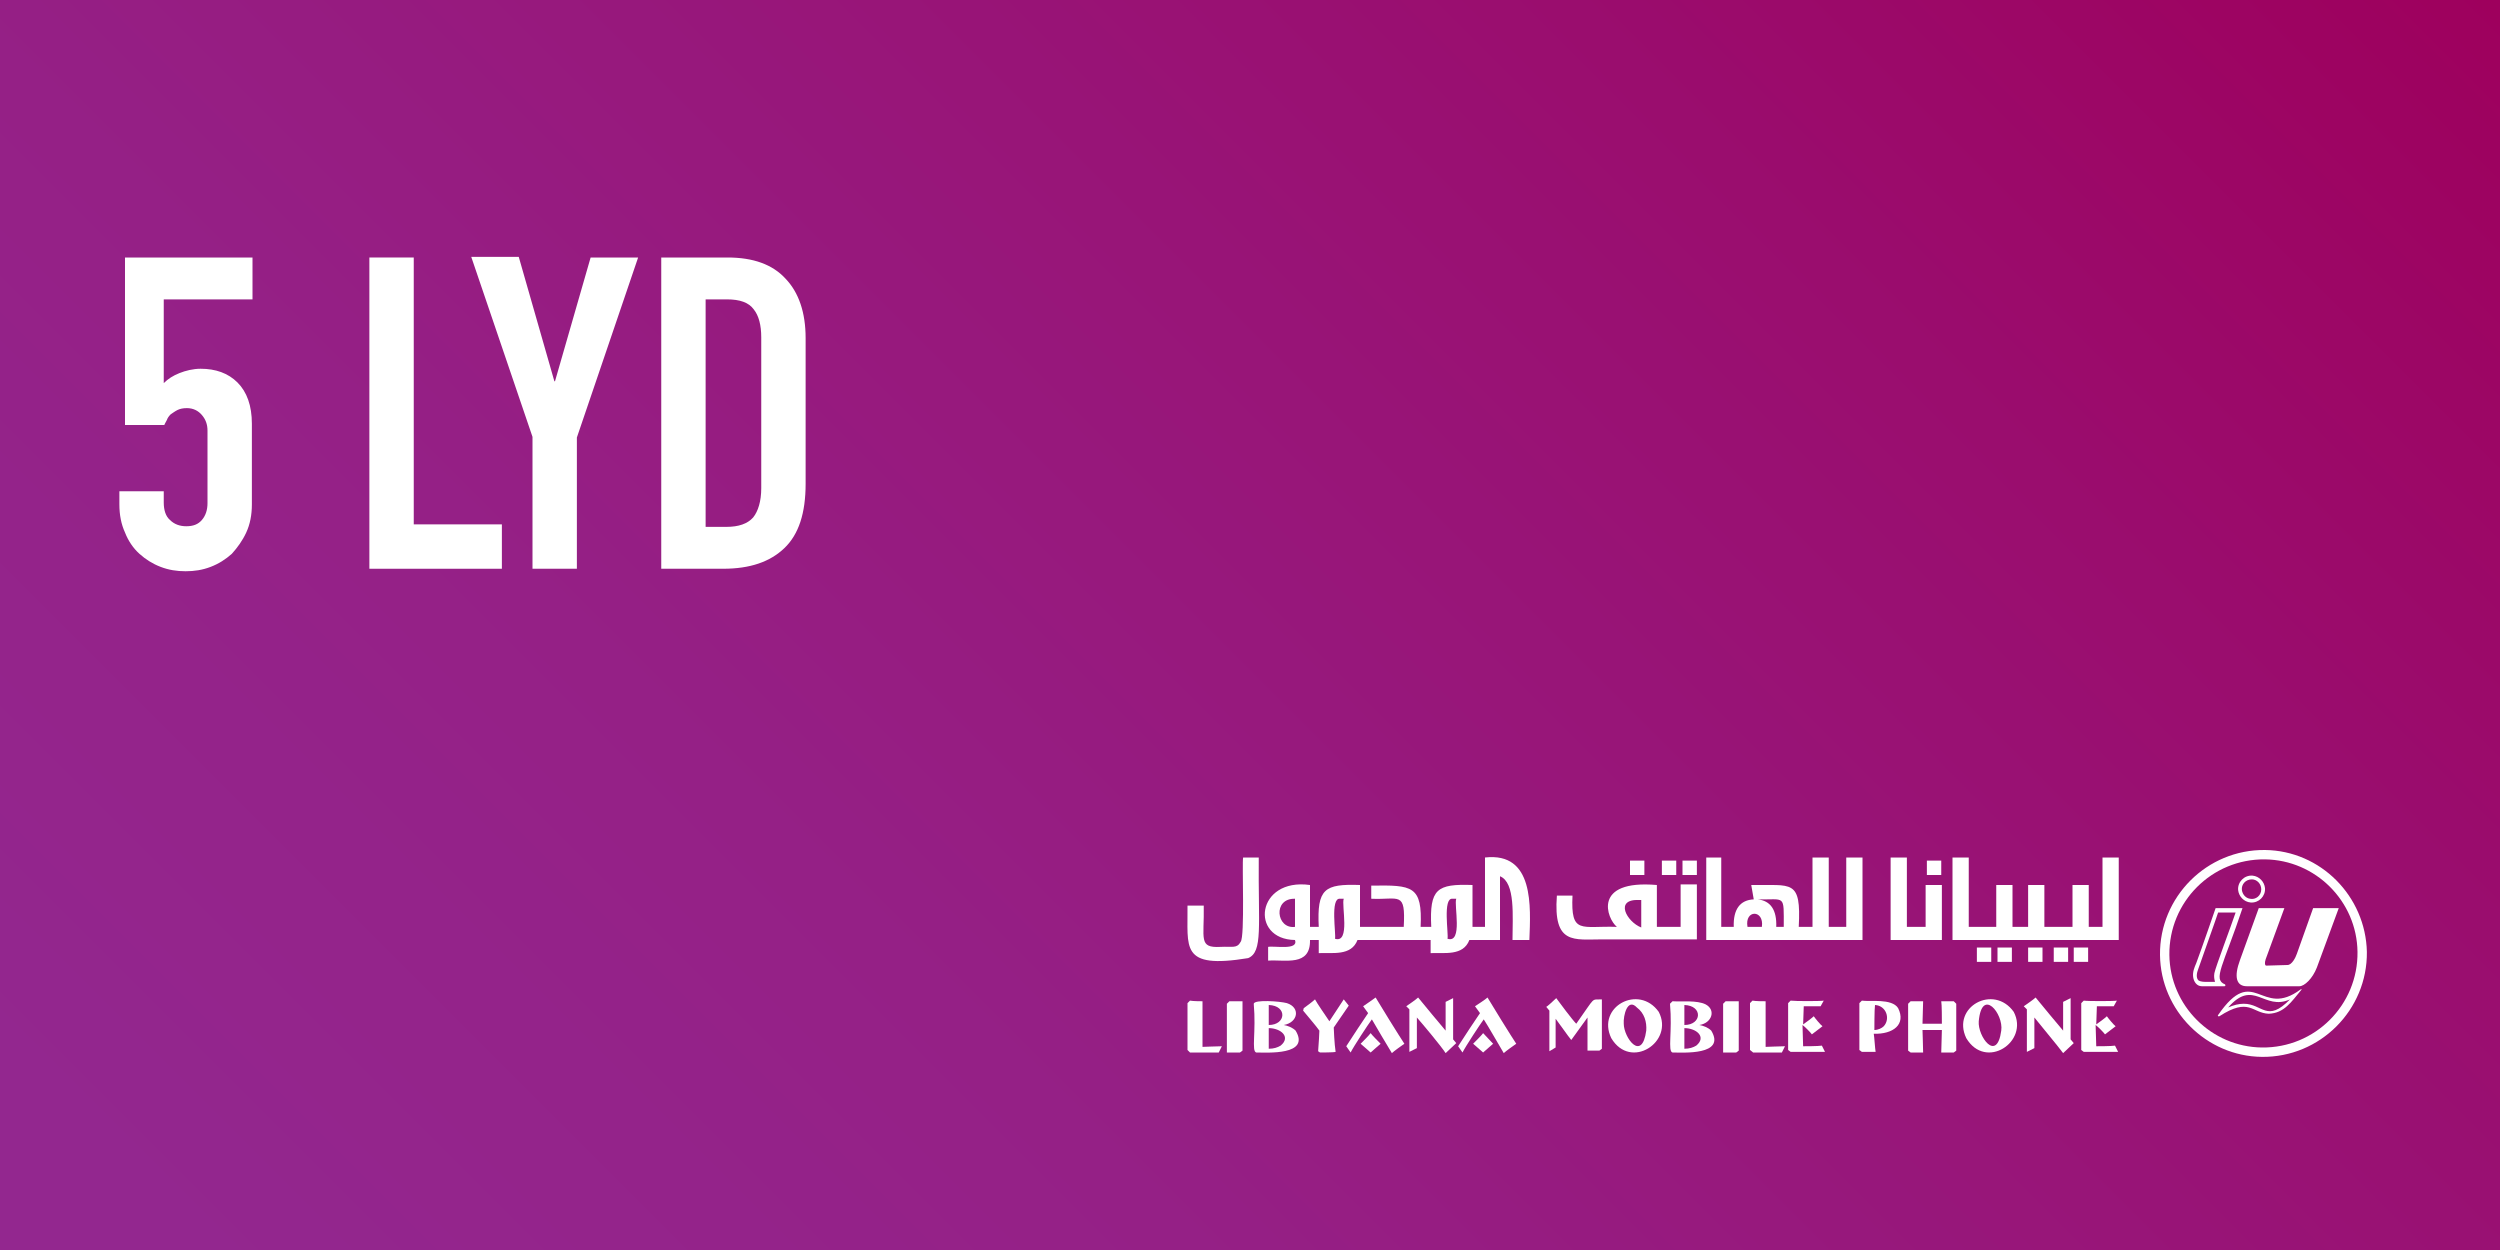 <?xml version="1.0" encoding="utf-8"?>
<!-- Generator: Adobe Illustrator 23.1.0, SVG Export Plug-In . SVG Version: 6.00 Build 0)  -->
<svg version="1.1" id="Layer_1" xmlns="http://www.w3.org/2000/svg" xmlns:xlink="http://www.w3.org/1999/xlink" x="0px" y="0px"
	 viewBox="0 0 400 200" style="enable-background:new 0 0 400 200;" xml:space="preserve">
<rect x="0" y="0" width="400" height="200" fill="#808080" stroke="none"/>
<style type="text/css">
	.st0{fill:url(#SVGID_1_);}
	.st1{fill-rule:evenodd;clip-rule:evenodd;fill:#FFFFFF;}
	.st2{fill:#FFFFFF;}
	.st3{enable-background:new    ;}
</style>
<linearGradient id="SVGID_1_" gradientUnits="userSpaceOnUse" x1="50" y1="250" x2="350" y2="-50">
	<stop  offset="4.975132e-02" style="stop-color:#93278F"/>
	<stop  offset="0.317" style="stop-color:#952086"/>
	<stop  offset="0.75" style="stop-color:#9A0D6E"/>
	<stop  offset="1" style="stop-color:#9E005D"/>
</linearGradient>
<rect class="st0" width="400" height="200"/>
<g>
	<path class="st1" d="M207.2,143.8c-3.6-0.1-3,4.9,0,4.5V143.8z M214.4,143.8c-1.6-0.2-0.6,5.7-0.8,6.4c2.5,0.8,1-5.4,1.4-6.4H214.4
		z M232.4,143.8c-1.6-0.2-0.6,5.7-0.8,6.4c2.5,0.8,1-5.4,1.4-6.4H232.4z M242,150.4c0-3.7,0.5-9.2-2-10.2v10.2h-4.9
		c-1,2.6-4,2-6.2,2.1v-2.1h-11.7c-1,2.6-4,2-6.2,2.1v-2.1h-1.4c0.1,4.3-4,3.1-6.7,3.3v-2.2c1-0.2,4.9,0.6,4.3-1.1
		c-7.3-0.1-6.2-10,2.4-8.8v6.7h1.4c-0.3-6.1,0.9-6.9,6.6-6.7v6.7h7c0.3-5.8-0.7-4.3-5.2-4.5v-2.1c6.6-0.1,8.2,0,7.9,6.6h1.7
		c-0.3-6.1,0.9-6.9,6.6-6.7v6.7h2v-11.1c7.9-0.9,7.3,7.9,7.1,13.2L242,150.4L242,150.4z M262.3,144c-4.1-0.2-2,3.5,0.3,4.4V144
		H262.3z M260.8,140h2.3v-2.3h-2.3V140z M269.2,140h2.3v-2.3h-2.3V140z M265.9,140h2.3v-2.3h-2.3V140z M268.9,148.3h-3.8v-6.7
		c-10.4-0.9-8,5.4-6.4,6.7c-5.7-0.2-7.4,1.3-7.1-5h-2.5c-0.6,7.9,2.7,7,7.3,7h15.1v-8.8h-2.6V148.3z M281.2,143.9
		c2.1,0.2,3.1,1.7,3,4.4h1.2C285.4,143,285.7,144,281.2,143.9 M281.9,148.3c0.4-2.8-2.8-2.8-2.3,0H281.9z M295.4,148.3h-2.8v-11.1
		H290v11.1h-2.2c0.4-7.7-1.1-6.6-7.6-6.7l0.4,2.3c-2.2,0.1-3.3,1.6-3.2,4.4h-2v-11.1H273v13.2h25v-13.2h-2.6V148.3z M308.3,140h2.3
		v-2.3h-2.3V140z M308.2,148.3h-3.1v-11.1h-2.6v13.2h8.2v-8.8h-2.6v6.7L308.2,148.3L308.2,148.3z M319.6,153.9h2.3v-2.3h-2.3V153.9z
		 M316.3,153.9h2.3v-2.3h-2.3V153.9z M324.5,153.9h2.3v-2.3h-2.3V153.9z M331.8,153.9h2.3v-2.3h-2.3V153.9z M328.6,153.9h2.3v-2.3
		h-2.3V153.9z M336.4,148.3h-2.2v-6.7h-2.6v6.7h-4.5v-6.7h-2.6v6.7H322v-6.7h-2.6v6.7H315v-11.1h-2.6v13.2H339v-13.2h-2.6V148.3z
		 M198.9,137.2h2.5c-0.1,11,0.7,15.1-1.7,16.1c-11,1.8-9.6-1.7-9.7-8.4h2.6c0.1,5.3-0.9,6.8,2.7,6.6c1.9-0.1,2.6,0.3,3.2-0.8
		C199.2,149.9,198.7,138.1,198.9,137.2"/>
	<path class="st1" d="M192.4,160.2c0,0.6,0,6.7,0,7.3c0,0,2.6-0.1,3.1-0.1l-0.5,1c-0.4,0-4.3,0-4.6,0L190,168c0-0.7,0-6.8,0-7.5
		l0.4-0.4C190.9,160.2,192.2,160.2,192.4,160.2"/>
	<path class="st1" d="M338.7,160.1l-0.5,0.9c-0.3,0-2.6,0-2.7,0l-0.1,2.9c0.3-0.2,1.4-1,1.7-1.3c0.2,0.3,1.1,1.4,1.4,1.6
		c-0.3,0.2-1.4,1.1-1.7,1.3c-0.2-0.3-1.2-1.3-1.5-1.5l0.1,3.4c0.1,0,2.5,0,3-0.1l0.5,1c-0.4,0-5.1,0-5.5,0L333,168
		c0-0.7,0-6.8,0-7.5l0.4-0.4C334,160.2,338.2,160.2,338.7,160.1"/>
	<path class="st1" d="M325.5,162.8v4.9l-1.2,0.6v-6.8l-0.5-0.5c0.3-0.2,1.6-1.1,1.9-1.4c0.8,1,3.8,4.6,4.4,5.3v-4.6l1.2-0.6v6.6
		l0.5,0.6c-0.3,0.3-1.4,1.3-1.7,1.6C329.3,167.4,326.2,163.7,325.5,162.8"/>
	<path class="st1" d="M307.7,160.2c0,0.5-0.1,3.6-0.1,3.6h3.1c0-0.7,0-3.1-0.1-3.6c0.3,0,1.7,0,2,0l0.4,0.4c0,0.6,0,6.9,0,7.5
		l-0.4,0.3c-0.2,0-1.8,0-2,0c0-0.6,0.1-3,0.1-3.6h-3.1c0,0,0.1,3,0.1,3.6c-0.2,0-1.8,0-2,0l-0.4-0.3c0-0.7,0-6.8,0-7.5l0.4-0.4
		C305.9,160.2,307.4,160.2,307.7,160.2"/>
	<path class="st1" d="M303.7,161.3c-1-1.6-4.6-1-5.8-1.2l-0.4,0.4c0,0.6,0,6.8,0,7.5l0.4,0.3c0.2,0,2,0,2.2,0
		c-0.1-0.5-0.2-2.4-0.3-2.9C302.9,165.5,305,163.9,303.7,161.3 M301.4,164.2c-0.3,0.3-0.9,0.6-1.5,0.6c0,0,0-3.4,0.1-4
		C301.8,160.9,302.5,163,301.4,164.2"/>
	<path class="st1" d="M291.8,160.1l-0.5,0.9c-0.3,0-2.6,0-2.7,0l-0.1,2.9c0.3-0.2,1.4-1,1.7-1.3c0.2,0.3,1.1,1.4,1.4,1.6
		c-0.3,0.2-1.4,1.1-1.7,1.3c-0.2-0.3-1.2-1.3-1.5-1.5l0.1,3.4c0.1,0,2.5,0,3-0.1l0.5,1c-0.4,0-5.1,0-5.5,0l-0.4-0.3
		c0-0.7,0-6.8,0-7.5l0.4-0.4C287.2,160.2,291.3,160.2,291.8,160.1"/>
	<path class="st1" d="M282.5,160.2c0,0.6,0,6.7,0,7.3c0,0,2.6-0.1,3.1-0.1l-0.5,1c-0.4,0-4.3,0-4.6,0L280,168c0-0.7,0-6.8,0-7.5
		l0.4-0.4C280.9,160.2,282.2,160.2,282.5,160.2"/>
	<path class="st1" d="M278.2,160.2c0,0.6,0,7.2,0,7.9l-0.4,0.3c-0.2,0-2,0-2.1,0c0-0.7,0-7.1,0-7.8l0.4-0.4
		C276.3,160.2,277.9,160.2,278.2,160.2"/>
	<path class="st1" d="M265.4,161.9c-3.2-4.5-10-0.8-7.6,4.2C260.9,171.3,267.9,166.7,265.4,161.9 M263.4,164.9
		c-0.7,5.1-3.6,1.1-3.6-1.1c-0.1-1.3,0.6-4.2,2.1-2.6C263.1,162.1,263.5,163.5,263.4,164.9"/>
	<path class="st1" d="M249,159.7c0.5,0.7,2.6,3.5,3.2,4.1c3.2-4.5,2.3-3.8,4.1-3.9c0,0.6,0,7.2,0,7.9l-0.4,0.3c-0.1,0-1.9,0-1.9,0
		c0-0.3,0-4.8,0-5.3l-2.6,3.6c-0.5-0.6-2.1-2.9-2.5-3.4v4.6l-1,0.6v-6.5l-0.5-0.6C247.5,161.1,248.7,160,249,159.7"/>
	<path class="st1" d="M237.3,165.3c0.3,0.3,1.3,1.4,1.6,1.7c-0.2,0.2-1.3,1.1-1.6,1.4c-0.3-0.3-1.4-1.2-1.6-1.4
		C236,166.7,237.1,165.6,237.3,165.3"/>
	<path class="st1" d="M237.4,163.1c-0.6,0.8-2.9,4.3-3.4,5.3l-0.7-1c0.7-1.1,3-4.6,3.5-5.3L236,161c0.3-0.2,1.7-1.1,2-1.4
		c0.7,1.2,3.8,6.2,4.6,7.4c-0.3,0.2-1.7,1.2-2,1.5C240,167.5,238,164,237.4,163.1"/>
	<path class="st1" d="M226.7,162.8v4.9l-1.2,0.6v-6.8L225,161c0.3-0.2,1.6-1.1,1.9-1.4c0.8,1,3.8,4.6,4.4,5.3v-4.6l1.2-0.6v6.6
		l0.5,0.6c-0.3,0.3-1.4,1.3-1.7,1.6C230.6,167.4,227.5,163.7,226.7,162.8"/>
	<path class="st1" d="M219.3,165.3c0.2,0.3,1.3,1.4,1.6,1.7c-0.2,0.2-1.3,1.1-1.6,1.4c-0.3-0.3-1.4-1.2-1.6-1.4
		C218,166.7,219.1,165.6,219.3,165.3"/>
	<path class="st1" d="M219.5,163.1c-0.6,0.8-2.9,4.3-3.4,5.3l-0.7-1c0.7-1.1,3-4.6,3.5-5.3l-0.8-1.1c0.3-0.2,1.6-1.1,2-1.4
		c0.7,1.2,3.8,6.2,4.6,7.4c-0.3,0.2-1.7,1.2-2,1.5C222.1,167.5,220,164,219.5,163.1"/>
	<path class="st1" d="M211.2,168.4l-0.3-0.2c0.1-1,0.2-3.2,0.2-3.3c-0.4-0.6-2.2-2.7-2.6-3.2l0.1-0.4c0.3-0.2,1.5-1.1,1.8-1.4
		c0.3,0.6,1.9,2.9,2.3,3.5l2.3-3.5l0.8,1l-2.4,3.5c0,0.1,0.1,2.7,0.3,3.9C213.4,168.4,211.4,168.4,211.2,168.4"/>
	<path class="st1" d="M207.3,164.9c-0.5-0.5-1.3-0.8-1.9-0.9c2.3-0.4,2.7-2.8,0.5-3.5c-1.1-0.3-5.2-0.6-5.3,0.1
		c0.4,4.5-0.4,7.6,0.4,7.8C202.7,168.4,209.7,168.9,207.3,164.9 M203,160.8c3,0.1,2.8,3.2,0,3.2V160.8z M204.9,167.3
		c-0.5,0.3-1.1,0.5-1.9,0.5v-3.3C204.9,164.5,206.6,165.9,204.9,167.3"/>
	<path class="st1" d="M198.8,160.2c0,0.6,0,7.2,0,7.9l-0.4,0.3c-0.2,0-2,0-2.1,0c0-0.7,0-7.1,0-7.8l0.4-0.4
		C196.9,160.2,198.5,160.2,198.8,160.2"/>
	<path class="st1" d="M273.8,164.9c-0.5-0.5-1.3-0.8-1.9-0.9c2-0.3,2.7-2.4,1-3.3c-1.4-0.7-3.9-0.4-5.3-0.5l-0.4,0.4
		c0.4,4.5-0.4,7.6,0.4,7.8C269.2,168.4,276.2,168.9,273.8,164.9 M269.5,160.8c3,0.1,2.8,3.2,0,3.2V160.8z M271.4,167.3
		c-0.5,0.3-1.1,0.5-1.9,0.5v-3.3C271.4,164.5,273.1,165.9,271.4,167.3"/>
	<path class="st1" d="M322.2,161.9c-3.2-4.5-10-0.8-7.6,4.2C317.7,171.3,324.7,166.7,322.2,161.9 M320.2,164.9
		c-0.7,5.2-3.8,0.9-3.6-1.5C317.1,157.9,320.6,162.2,320.2,164.9"/>
	<path class="st2" d="M362.4,136c-9.3-0.1-16.9,7.5-16.8,16.8c0.1,8.9,7.4,16.2,16.3,16.3c9.3,0.1,16.9-7.5,16.8-16.8
		C378.5,143.4,371.3,136.1,362.4,136 M377.2,152.3c0.1,8.5-6.8,15.4-15.3,15.3c-8.1-0.1-14.7-6.7-14.8-14.8
		c-0.1-8.5,6.8-15.4,15.3-15.3C370.5,137.6,377.1,144.2,377.2,152.3"/>
	<path class="st1" d="M361.4,145.3h4.1l-3,8.2c-0.2,0.6-0.1,1,0.1,1l3.4-0.1c0.7,0,1.3-1.2,1.5-1.8l2.6-7.3h4.1l-3.5,9.5
		c-0.7,1.8-2,3-2.8,3h-8.4c-1.7,0-2.1-1.5-1.1-4.2L361.4,145.3z"/>
	<path class="st2" d="M360.4,140.1c-1.3-0.1-2.4,1-2.3,2.3c0.1,1,0.9,1.9,2,2c1.3,0.1,2.4-1,2.3-2.3
		C362.3,141.1,361.5,140.2,360.4,140.1 M361.8,142.3c0,1-0.9,1.7-1.8,1.5c-0.7-0.1-1.2-0.7-1.3-1.4c-0.1-0.9,0.6-1.7,1.6-1.7
		C361.1,140.7,361.8,141.4,361.8,142.3"/>
	<path class="st2" d="M354.9,146h2.8c-0.7,2.1-3.2,8.7-3.4,9.7c-0.1,0.6,0,1,0.1,1.4c-0.4,0-0.9,0-1.3,0s-0.9,0-1.3-0.2
		c-0.5-0.4-0.3-1.3-0.1-1.8C351.9,154.5,354.9,146.1,354.9,146 M354.5,145.3c0,0-2.2,6.4-3.1,8.8c-0.3,0.7-0.6,1.4-0.5,2.2
		s0.6,1.5,1.4,1.5c0.5,0,2.9,0,3.6,0c0.2,0,0.2-0.2,0.1-0.3c-2-0.8-0.3-2.9,2.8-12.2H354.5z"/>
	<path class="st2" d="M368.1,158.3c-6.4,4.8-7.4-4.3-13.2,4.1c-0.1,0.1,0,0.2,0,0.2c0.1,0,0.1,0,0.2,0c4.8-3.1,5.2-0.5,7.9-0.4l0,0
		c2.5-0.1,3.6-1.9,5.2-3.8l0,0C368.4,158.4,368.3,158.3,368.1,158.3L368.1,158.3 M359,160.6c-0.8,0-1.6,0.2-2.5,0.6
		c4.1-4.7,5.7,0.6,9.9-1.3C362.7,163.7,362,160.6,359,160.6"/>
</g>
<g class="st3">
	<path class="st2" d="M40.4,41.2v6.7H26.2v13.4c0.7-0.7,1.5-1.2,2.5-1.6c1-0.4,2.2-0.7,3.4-0.7c2.4,0,4.4,0.7,5.9,2.2
		c1.5,1.5,2.3,3.7,2.3,6.6v12.9c0,1.7-0.3,3.2-0.9,4.5c-0.6,1.3-1.4,2.4-2.3,3.4c-1,0.9-2.1,1.6-3.4,2.1c-1.3,0.5-2.6,0.7-4,0.7
		s-2.7-0.2-4-0.7c-1.3-0.5-2.4-1.2-3.4-2.1c-1-0.9-1.8-2.1-2.3-3.4c-0.6-1.3-0.9-2.8-0.9-4.5v-2.1h7.1v1.8c0,1.2,0.3,2.2,1,2.8
		c0.7,0.7,1.6,1,2.6,1c1.1,0,1.9-0.3,2.5-1c0.6-0.7,0.9-1.6,0.9-2.7V68.9c0-1-0.3-1.8-0.9-2.5c-0.6-0.7-1.4-1.1-2.4-1.1
		c-0.6,0-1.1,0.1-1.5,0.3s-0.8,0.5-1.1,0.7c-0.3,0.3-0.5,0.6-0.6,0.9c-0.2,0.4-0.4,0.7-0.4,0.8h-6.3V41.2H40.4z"/>
	<path class="st2" d="M59.1,91V41.2h7.1v42.7h14.1V91H59.1z"/>
	<path class="st2" d="M85.2,91V69.9l-9.8-28.8H83L88.7,61h0.1l5.7-19.8h7.6l-9.8,28.8V91H85.2z"/>
	<path class="st2" d="M105.8,91V41.2h10.6c4.1,0,7.2,1.1,9.3,3.4c2.1,2.2,3.2,5.4,3.2,9.5v23.3c0,4.7-1.1,8.1-3.4,10.3
		c-2.3,2.2-5.5,3.3-9.8,3.3H105.8z M112.9,47.9v36.4h3.3c2,0,3.4-0.5,4.3-1.5c0.8-1,1.3-2.6,1.3-4.7V54c0-2-0.4-3.5-1.2-4.5
		c-0.8-1.1-2.2-1.6-4.3-1.6H112.9z"/>
</g>
</svg>
